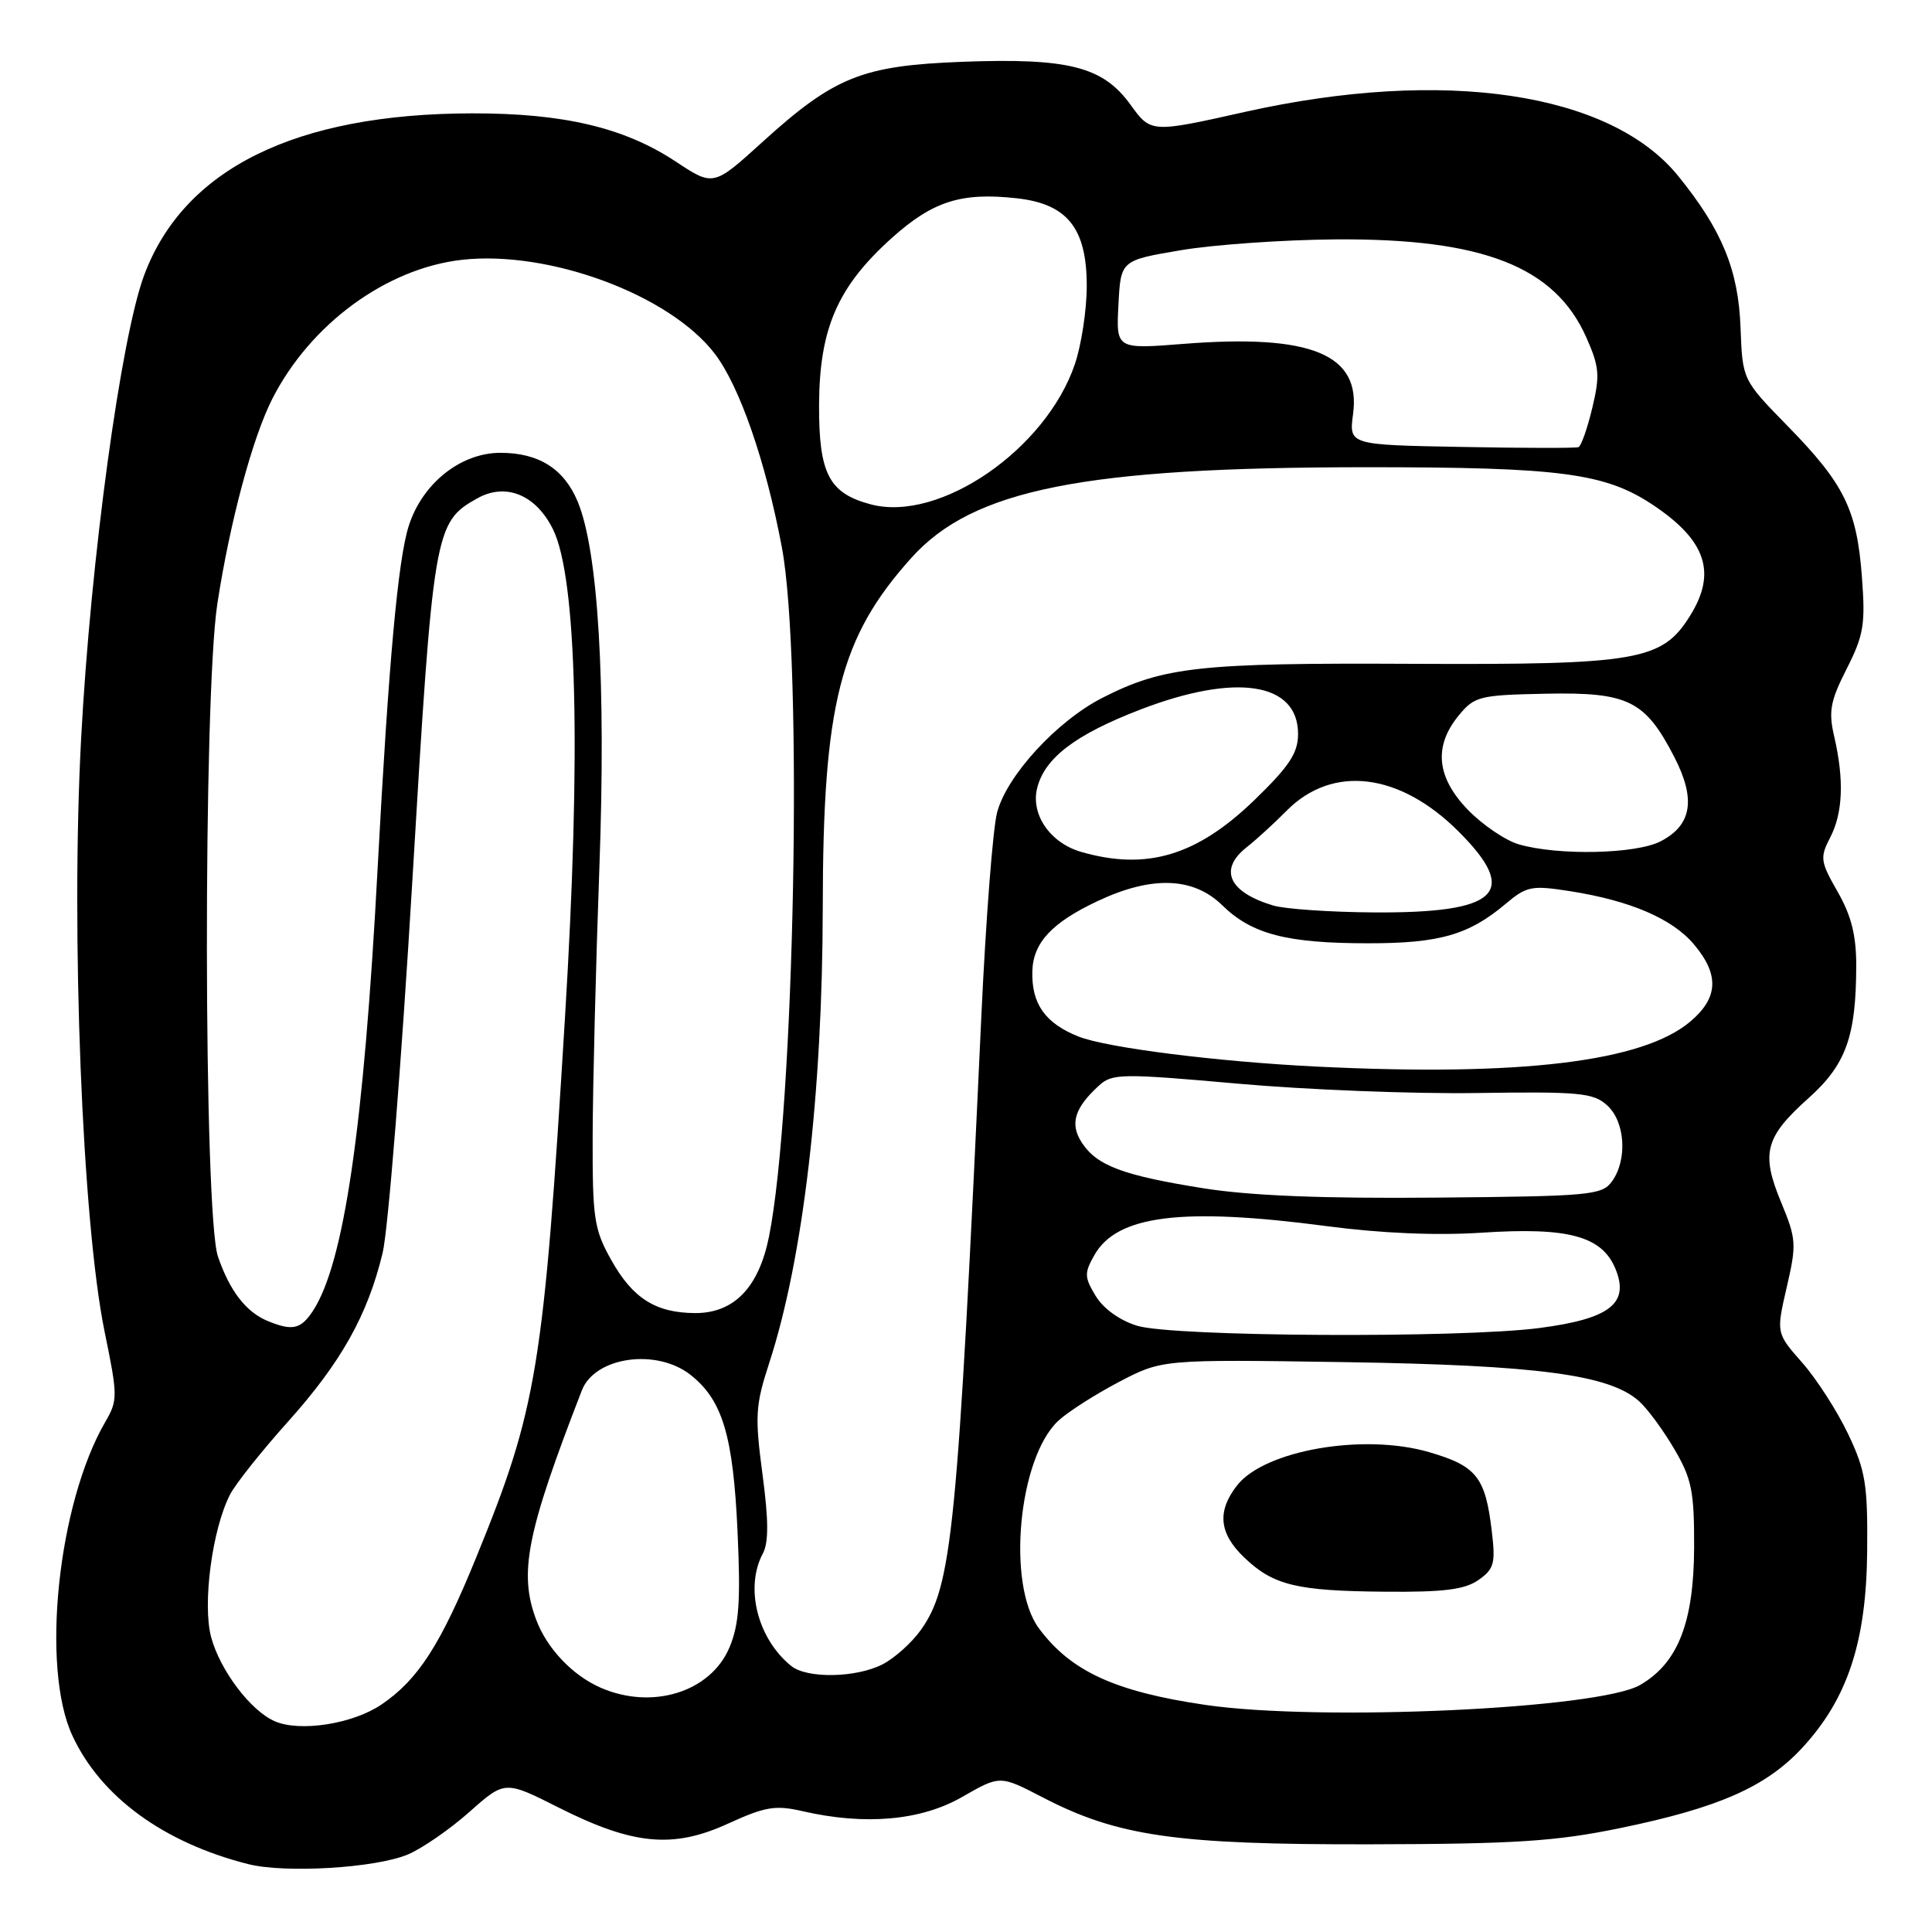 <?xml version="1.0" encoding="UTF-8" standalone="no"?>
<!DOCTYPE svg PUBLIC "-//W3C//DTD SVG 1.1//EN" "http://www.w3.org/Graphics/SVG/1.1/DTD/svg11.dtd" >
<svg xmlns="http://www.w3.org/2000/svg" xmlns:xlink="http://www.w3.org/1999/xlink" version="1.1" viewBox="0 0 256 256">
 <g >
 <path fill="currentColor"
d=" M 54.06 245.72 C 55.95 244.92 59.61 242.39 62.20 240.09 C 66.90 235.92 66.90 235.92 74.04 239.52 C 83.89 244.48 89.18 244.98 96.47 241.64 C 101.40 239.39 102.74 239.16 106.34 239.99 C 114.63 241.90 122.05 241.24 127.50 238.10 C 132.50 235.23 132.50 235.23 138.10 238.13 C 148.08 243.32 155.80 244.43 181.50 244.38 C 200.79 244.34 206.14 243.99 214.64 242.24 C 227.76 239.54 234.04 236.76 238.84 231.56 C 244.83 225.06 247.31 217.52 247.41 205.50 C 247.49 196.67 247.19 194.85 244.88 190.00 C 243.44 186.97 240.71 182.73 238.81 180.57 C 235.35 176.64 235.35 176.64 236.75 170.57 C 238.07 164.86 238.03 164.19 236.00 159.29 C 233.31 152.80 233.87 150.67 239.65 145.50 C 244.60 141.07 245.94 137.34 245.96 128.00 C 245.97 123.97 245.32 121.35 243.50 118.17 C 241.20 114.15 241.13 113.64 242.51 110.97 C 244.20 107.72 244.37 103.31 243.04 97.58 C 242.27 94.26 242.52 92.90 244.70 88.61 C 246.96 84.15 247.19 82.72 246.71 76.40 C 246.04 67.50 244.37 64.11 236.84 56.42 C 230.89 50.33 230.89 50.33 230.63 43.42 C 230.35 35.77 228.18 30.48 222.37 23.32 C 213.36 12.21 191.31 8.95 165.00 14.82 C 152.50 17.62 152.50 17.62 149.78 13.85 C 146.13 8.82 141.57 7.66 127.47 8.19 C 114.22 8.70 110.57 10.16 101.01 18.83 C 94.53 24.71 94.53 24.71 89.51 21.39 C 82.71 16.90 74.67 15.00 62.54 15.02 C 39.17 15.06 24.38 22.36 19.11 36.44 C 16.02 44.70 12.01 74.13 10.75 97.85 C 9.37 123.58 10.90 162.02 13.86 176.45 C 15.62 185.03 15.62 185.53 13.93 188.45 C 7.66 199.26 5.39 220.98 9.60 230.00 C 13.36 238.09 21.67 244.16 32.87 247.00 C 37.77 248.25 49.83 247.52 54.06 245.72 Z  M 36.42 228.08 C 33.23 226.71 29.17 221.35 27.98 216.94 C 26.80 212.55 28.12 202.60 30.49 198.02 C 31.22 196.61 34.67 192.27 38.16 188.38 C 45.21 180.51 48.71 174.27 50.70 166.02 C 51.43 162.98 53.19 140.93 54.62 117.00 C 57.41 70.12 57.56 69.23 63.23 66.04 C 67.03 63.91 71.03 65.56 73.29 70.17 C 76.44 76.61 77.01 99.68 74.87 134.72 C 72.02 181.48 71.17 186.61 63.07 206.44 C 58.36 217.98 55.39 222.58 50.53 225.87 C 46.74 228.43 39.77 229.53 36.42 228.08 Z  M 159.73 225.91 C 147.76 224.16 141.87 221.45 137.66 215.76 C 133.37 209.97 134.93 193.22 140.22 188.27 C 141.47 187.10 145.08 184.79 148.24 183.13 C 153.98 180.12 153.98 180.12 178.24 180.49 C 203.80 180.89 213.31 182.16 217.20 185.68 C 218.31 186.68 220.40 189.52 221.85 192.00 C 224.16 195.93 224.50 197.59 224.48 205.00 C 224.45 214.99 222.33 220.39 217.30 223.28 C 211.81 226.44 174.88 228.13 159.73 225.91 Z  M 195.90 209.36 C 197.98 207.90 198.18 207.16 197.67 202.89 C 196.82 195.71 195.66 194.25 189.34 192.41 C 180.67 189.89 167.59 192.16 163.93 196.81 C 161.24 200.24 161.52 203.17 164.85 206.36 C 168.72 210.07 171.79 210.81 183.53 210.91 C 191.31 210.98 194.08 210.63 195.90 209.36 Z  M 79.50 223.59 C 75.82 221.95 72.49 218.43 71.07 214.68 C 68.71 208.46 69.76 203.14 77.10 184.23 C 78.82 179.79 86.97 178.62 91.49 182.17 C 95.74 185.51 97.15 190.23 97.73 202.97 C 98.15 212.15 97.93 215.27 96.66 218.29 C 94.16 224.23 86.37 226.64 79.50 223.59 Z  M 104.84 220.75 C 100.37 217.14 98.67 210.36 101.08 205.85 C 101.86 204.39 101.85 201.44 101.03 195.32 C 100.01 187.64 100.10 186.21 101.91 180.65 C 106.42 166.84 108.99 144.93 109.02 120.14 C 109.05 93.26 111.29 84.45 120.78 73.90 C 128.93 64.84 143.58 61.92 180.92 61.91 C 206.88 61.90 212.73 62.68 219.12 66.97 C 226.06 71.63 227.48 75.88 223.98 81.53 C 220.26 87.55 217.13 88.10 187.12 87.96 C 158.97 87.82 154.20 88.34 146.14 92.43 C 140.08 95.50 133.41 102.75 132.12 107.66 C 131.56 109.77 130.63 121.85 130.04 134.50 C 126.87 203.13 126.17 210.14 122.01 215.99 C 120.82 217.66 118.55 219.70 116.97 220.52 C 113.47 222.33 106.94 222.45 104.84 220.75 Z  M 150.68 175.67 C 148.38 174.97 146.20 173.40 145.19 171.73 C 143.68 169.24 143.66 168.69 145.01 166.31 C 148.00 161.02 156.61 159.94 175.80 162.47 C 182.97 163.42 190.32 163.73 196.30 163.34 C 207.80 162.58 212.25 163.78 214.05 168.11 C 215.95 172.71 213.33 174.75 203.97 175.97 C 193.40 177.34 155.42 177.13 150.68 175.67 Z  M 35.50 175.05 C 32.62 173.88 30.45 171.08 28.88 166.50 C 26.97 160.96 26.91 92.35 28.80 80.00 C 30.46 69.17 33.46 57.98 36.09 52.83 C 41.14 42.93 51.18 35.57 61.18 34.43 C 72.73 33.12 88.75 39.06 94.71 46.87 C 98.01 51.19 101.46 61.14 103.60 72.52 C 106.42 87.48 105.30 146.94 101.89 163.89 C 100.53 170.62 97.25 174.01 92.10 173.99 C 86.88 173.96 83.84 172.04 81.00 166.97 C 78.71 162.88 78.50 161.48 78.53 150.50 C 78.55 143.90 78.95 127.93 79.42 115.00 C 80.31 90.45 79.27 72.98 76.54 66.45 C 74.73 62.11 71.38 60.00 66.31 60.00 C 61.04 60.00 55.95 64.06 54.16 69.69 C 52.73 74.15 51.49 87.88 50.04 115.00 C 48.21 149.44 45.58 167.41 41.47 173.69 C 39.87 176.13 38.75 176.39 35.50 175.05 Z  M 159.50 157.46 C 148.78 155.75 145.35 154.46 143.35 151.41 C 141.72 148.92 142.37 146.79 145.67 143.80 C 147.39 142.24 148.73 142.23 164.01 143.59 C 173.08 144.40 187.34 144.96 195.70 144.83 C 209.29 144.63 211.12 144.80 212.95 146.46 C 215.36 148.63 215.67 153.70 213.58 156.56 C 212.26 158.37 210.67 158.51 190.33 158.69 C 175.35 158.83 165.68 158.44 159.50 157.46 Z  M 174.50 141.33 C 161.27 140.68 146.63 138.83 142.89 137.34 C 138.48 135.58 136.67 133.00 136.79 128.69 C 136.90 124.90 139.38 122.24 145.50 119.37 C 152.63 116.02 158.13 116.21 161.95 119.95 C 165.86 123.78 170.50 124.99 181.28 124.99 C 190.72 125.00 194.63 123.88 199.51 119.76 C 202.29 117.42 202.95 117.29 208.01 118.08 C 216.01 119.33 221.60 121.73 224.47 125.15 C 227.85 129.16 227.69 132.24 223.95 135.38 C 217.64 140.70 201.46 142.65 174.50 141.33 Z  M 168.69 119.98 C 162.79 118.21 161.44 115.20 165.22 112.24 C 166.44 111.28 168.82 109.11 170.50 107.41 C 176.57 101.29 185.47 102.37 193.29 110.20 C 201.40 118.31 198.55 121.01 182.00 120.90 C 176.22 120.86 170.23 120.45 168.69 119.98 Z  M 143.26 112.88 C 139.16 111.70 136.55 107.92 137.43 104.42 C 138.43 100.43 142.49 97.34 151.08 94.03 C 163.77 89.14 172.00 90.41 172.00 97.26 C 172.00 99.77 170.85 101.52 166.25 105.98 C 158.60 113.39 151.94 115.39 143.26 112.88 Z  M 201.28 111.89 C 199.50 111.38 196.47 109.32 194.53 107.33 C 190.34 103.01 189.93 98.89 193.29 94.80 C 195.38 92.26 196.02 92.10 204.83 91.92 C 215.76 91.70 217.99 92.81 221.86 100.32 C 224.74 105.92 224.18 109.34 220.04 111.48 C 216.77 113.17 206.49 113.39 201.28 111.89 Z  M 115.42 66.84 C 109.84 65.37 108.50 62.79 108.53 53.64 C 108.58 43.52 110.98 38.00 118.15 31.55 C 123.62 26.64 127.39 25.45 134.78 26.28 C 141.44 27.03 144.00 30.25 144.00 37.88 C 144.00 41.05 143.29 45.72 142.42 48.27 C 138.58 59.56 124.51 69.23 115.42 66.84 Z  M 193.62 59.22 C 178.74 58.95 178.74 58.95 179.29 54.85 C 180.35 46.96 173.78 44.24 156.89 45.56 C 147.89 46.27 147.89 46.27 148.20 40.38 C 148.50 34.50 148.50 34.50 156.50 33.15 C 160.90 32.41 170.12 31.77 177.00 31.72 C 196.48 31.58 206.04 35.32 210.20 44.72 C 211.93 48.62 212.02 49.75 210.98 54.08 C 210.33 56.79 209.51 59.12 209.15 59.25 C 208.79 59.39 201.80 59.38 193.62 59.22 Z "/>
</g>
</svg>